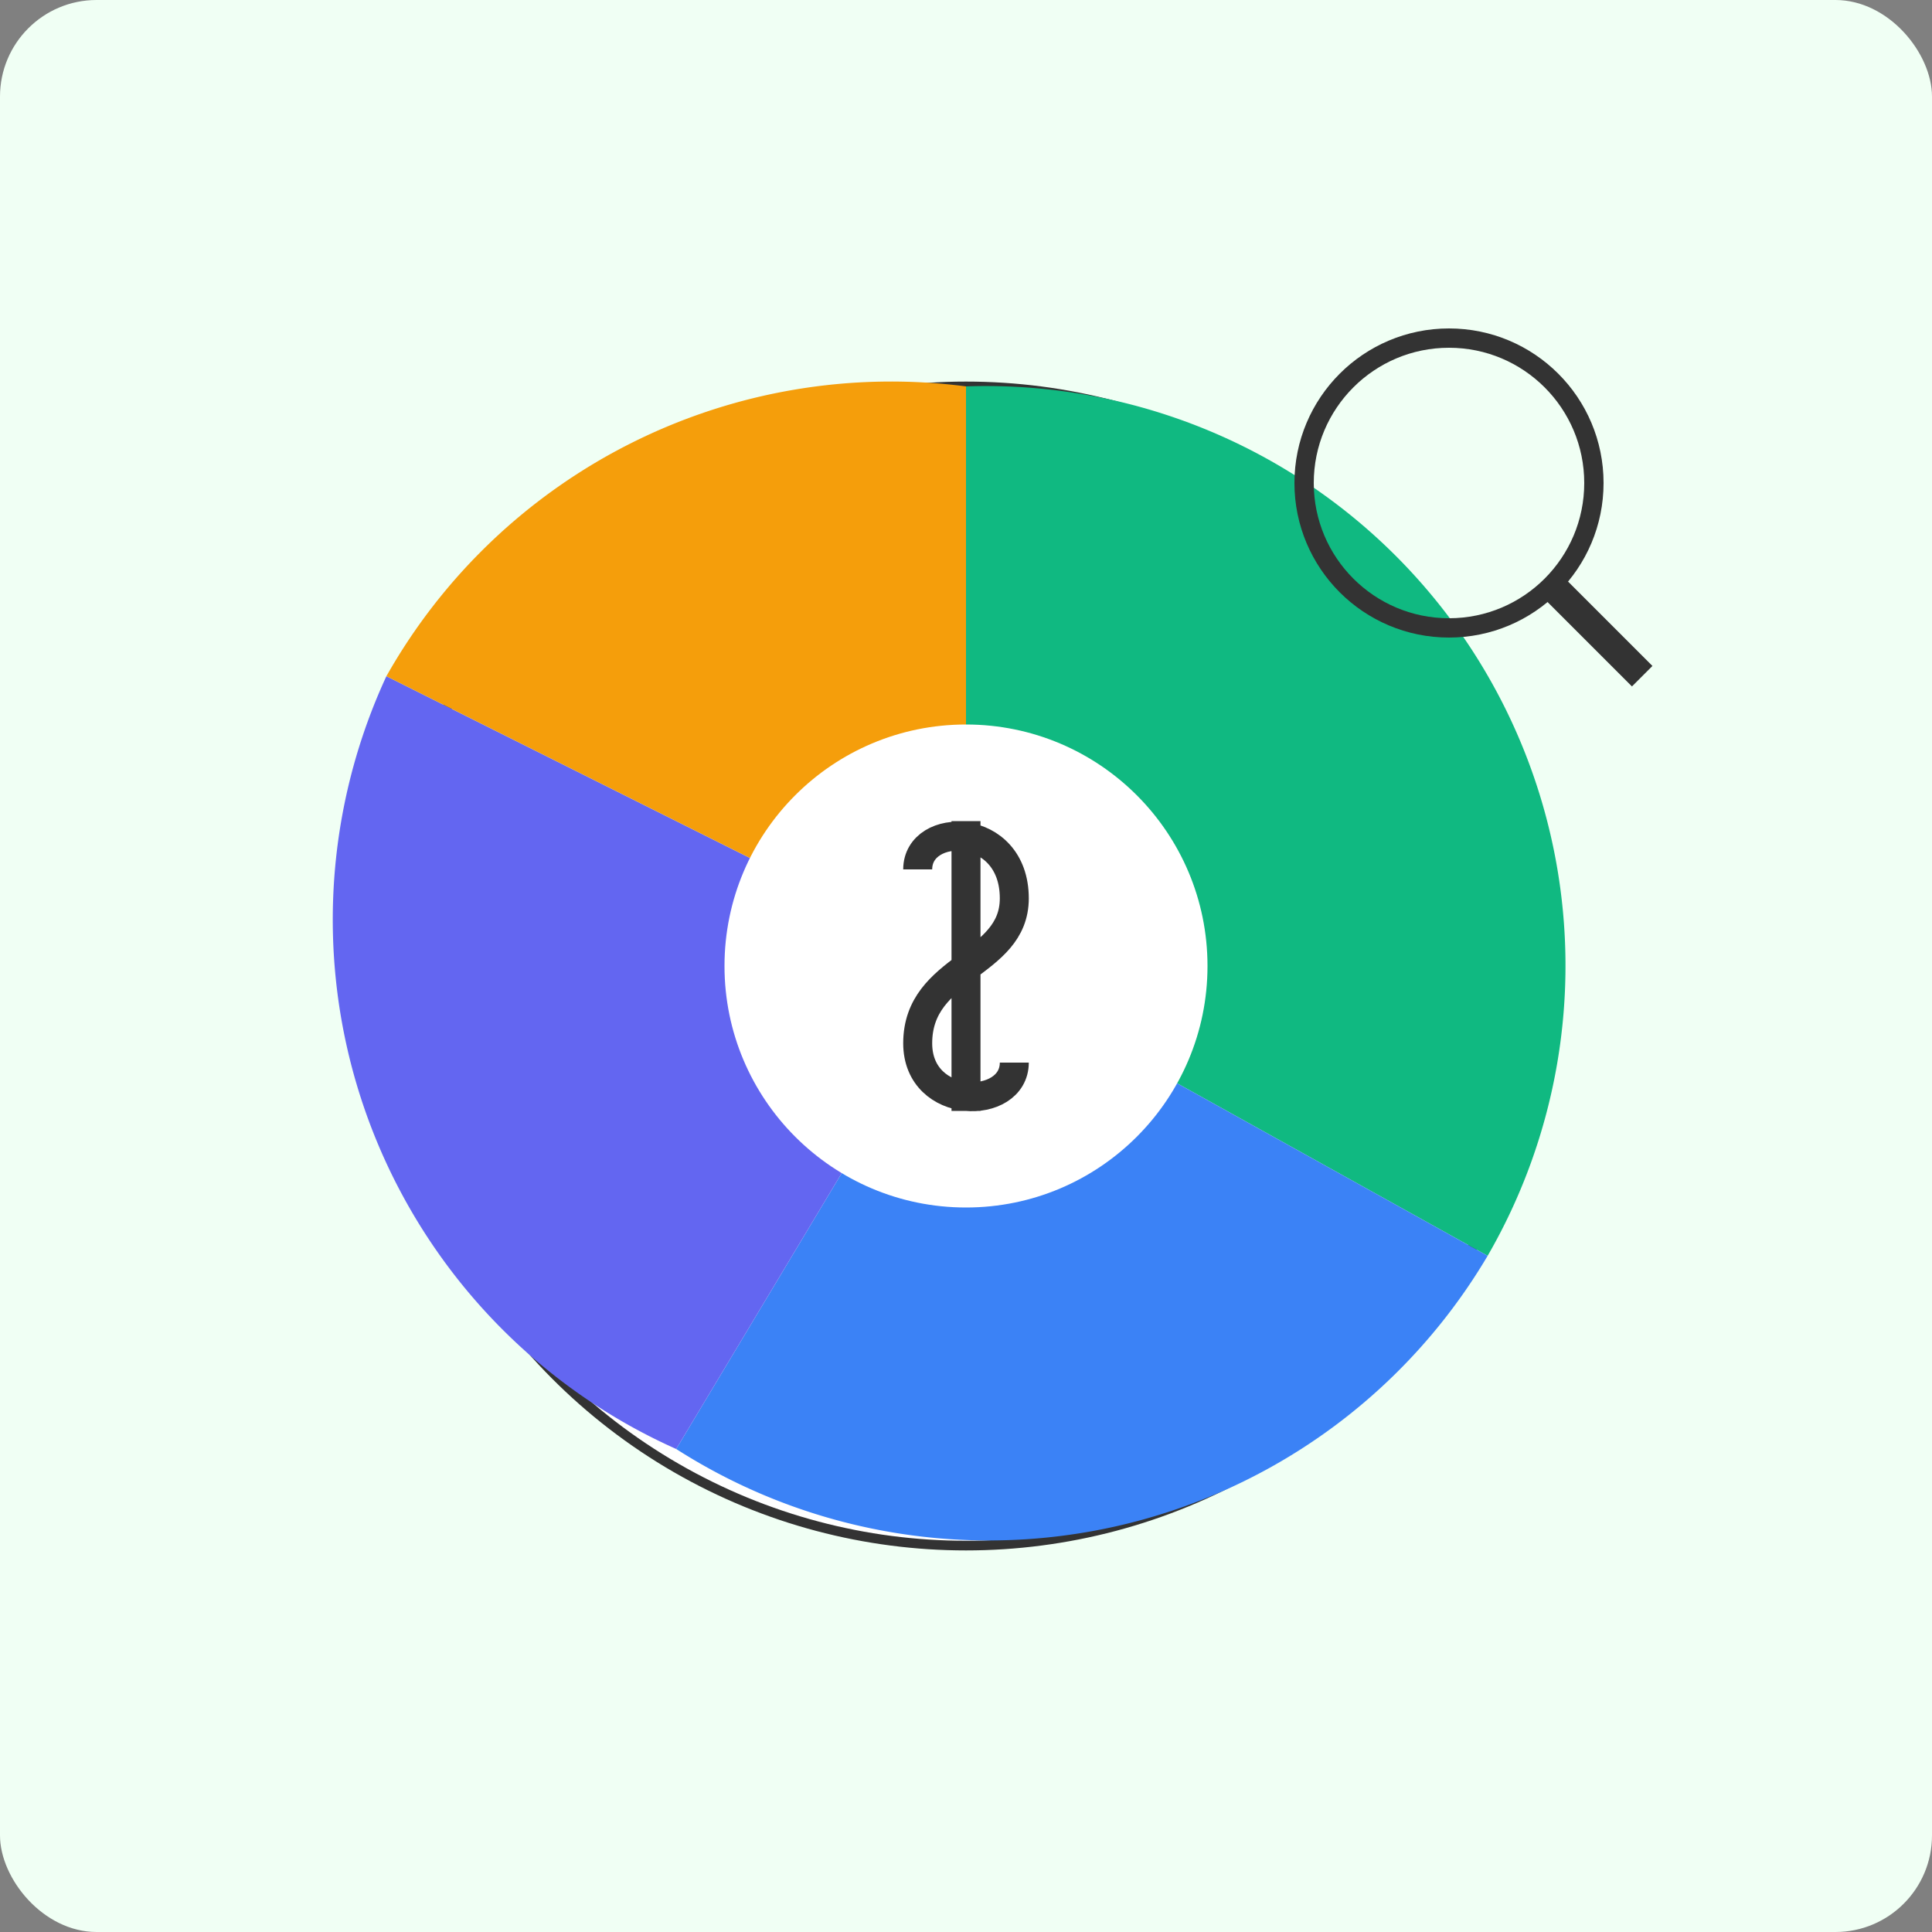 <svg xmlns="http://www.w3.org/2000/svg" viewBox="0 0 200 200">
  <rect x="0" y="0" width="200" height="200" fill="#808080" stroke="none"/>
  <!-- Background -->
  <rect width="200" height="200" fill="#f0fff4" rx="10" ry="10"/>
  
  <!-- Pie chart -->
  <circle cx="100" cy="100" r="60" fill="#fff" stroke="#333" stroke-width="1"/>
  <path d="M100 100 L100 40 A60 60 0 0 1 154 130 Z" fill="#10b981"/>
  <path d="M100 100 L154 130 A60 60 0 0 1 70 150 Z" fill="#3b82f6"/>
  <path d="M100 100 L70 150 A60 60 0 0 1 40 70 Z" fill="#6366f1"/>
  <path d="M100 100 L40 70 A60 60 0 0 1 100 40 Z" fill="#f59e0b"/>
  
  <!-- Dollar sign -->
  <circle cx="100" cy="100" r="25" fill="white"/>
  <path d="M100 85 L100 115 M95 90 C95 85, 105 85, 105 93 C105 100, 95 100, 95 108 C95 115, 105 115, 105 110" 
        stroke="#333" stroke-width="3" fill="none"/>
        
  <!-- Magnifying glass -->
  <circle cx="150" cy="50" r="15" fill="none" stroke="#333" stroke-width="2"/>
  <line x1="160" y1="60" x2="170" y2="70" stroke="#333" stroke-width="3"/>
</svg>
